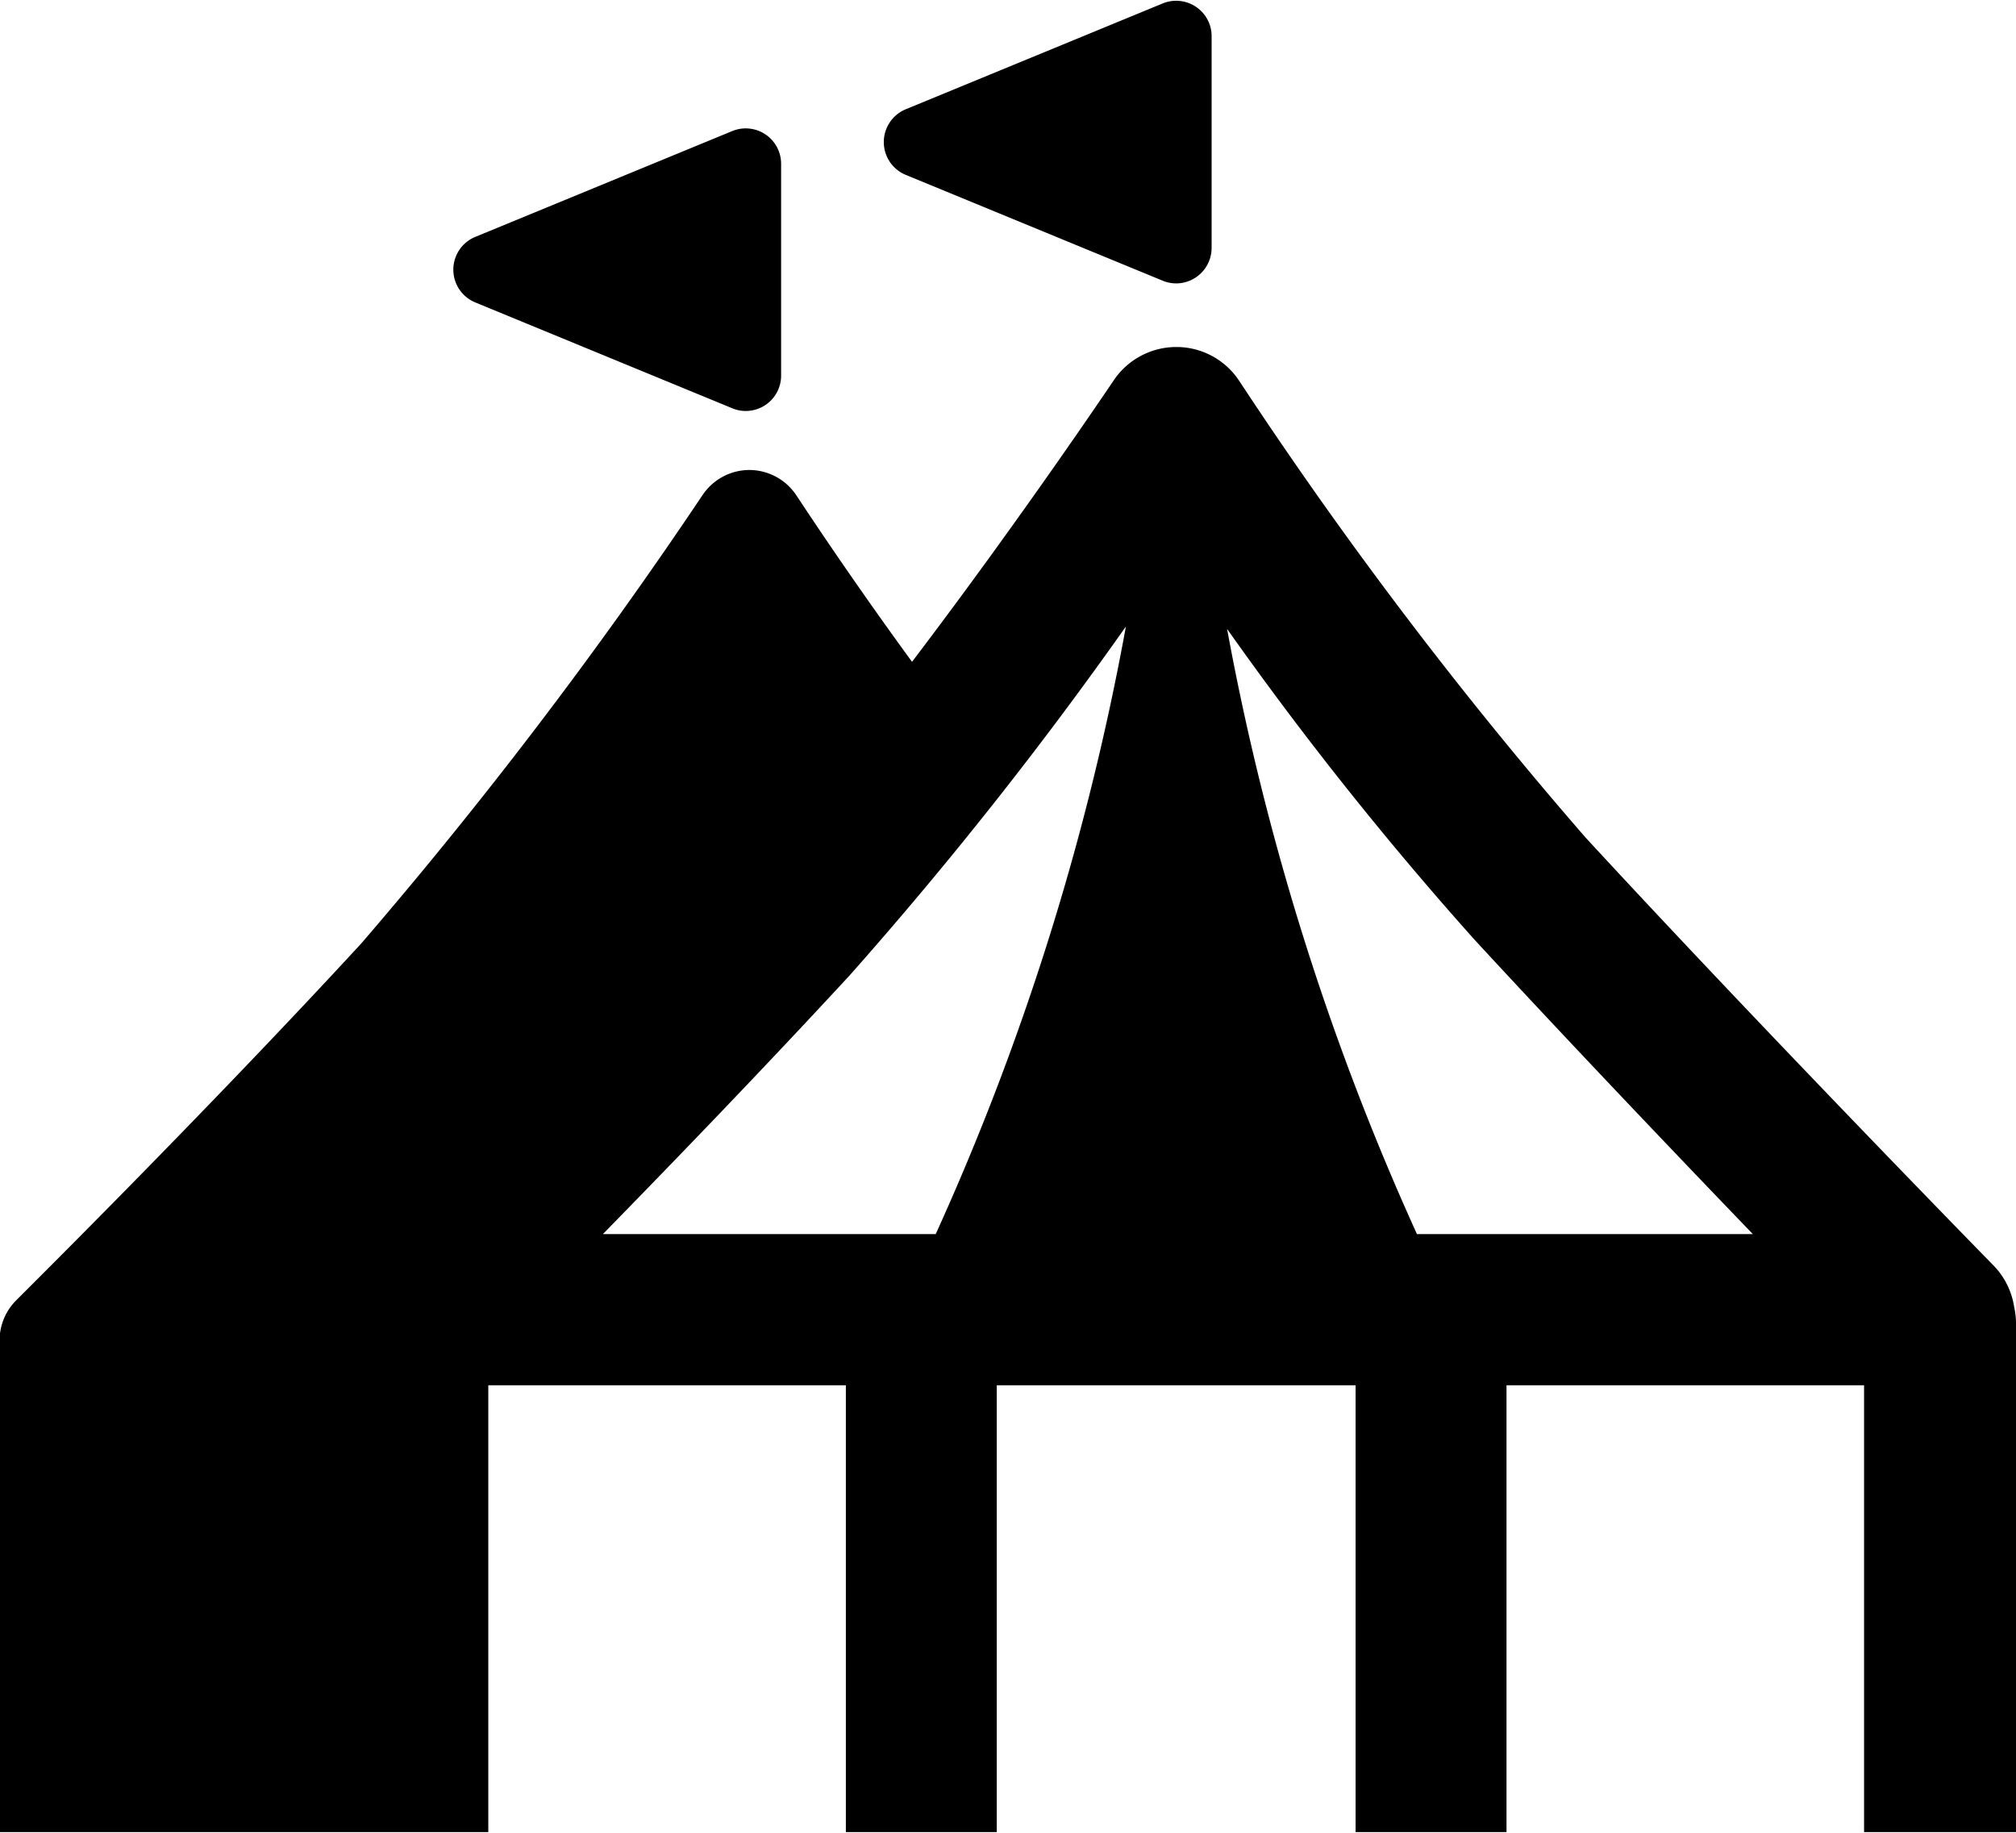 <svg xmlns="http://www.w3.org/2000/svg" width="33" height="30" viewBox="0 0 33 30">
  <path class="cls-1" d="M414.576,652.111a0.58,0.58,0,0,0-.543-0.055l-4.208,1.733a0.581,0.581,0,0,0,0,1.073l4.208,1.733a0.587,0.587,0,0,0,.22.044,0.582,0.582,0,0,0,.58-0.581v-3.466A0.577,0.577,0,0,0,414.576,652.111ZM407.53,654.2a0.58,0.58,0,0,0-.543-0.055l-4.208,1.733a0.58,0.58,0,0,0,0,1.072l4.208,1.733a0.561,0.561,0,0,0,.22.044,0.578,0.578,0,0,0,.579-0.579v-3.467A0.579,0.579,0,0,0,407.53,654.2Zm20.439,19.187a1.242,1.242,0,0,0-.336-0.672c-0.038-.038-3.789-3.872-6.682-7.009a70.3,70.3,0,0,1-5.663-7.467,1.231,1.231,0,0,0-1.026-.559h-0.007a1.236,1.236,0,0,0-1.026.548c-0.023.033-1.518,2.261-3.3,4.605-1.1-1.506-1.875-2.7-1.89-2.72a0.927,0.927,0,0,0-.77-0.42h0a0.926,0.926,0,0,0-.77.412,76.492,76.492,0,0,1-5.589,7.342c-2.622,2.845-5.611,5.8-5.641,5.834a0.927,0.927,0,0,0-.276.66l0,8.048h8l0-7.314h5.853v7.314h2.47v-7.314h5.874v7.314h2.47v-7.314h5.853l0,7.314H428v-8.345A1.28,1.28,0,0,0,427.969,673.389ZM410.317,672.2h-5.448c1.174-1.2,2.653-2.733,4.043-4.239a65.561,65.561,0,0,0,4.518-5.706A42.481,42.481,0,0,1,410.317,672.2Zm7.877,0a42.514,42.514,0,0,1-3.108-9.906,56.734,56.734,0,0,0,4.051,5.088c1.5,1.626,3.226,3.437,4.555,4.818h-5.5Z" transform="translate(-395 -652)"/>
</svg>
